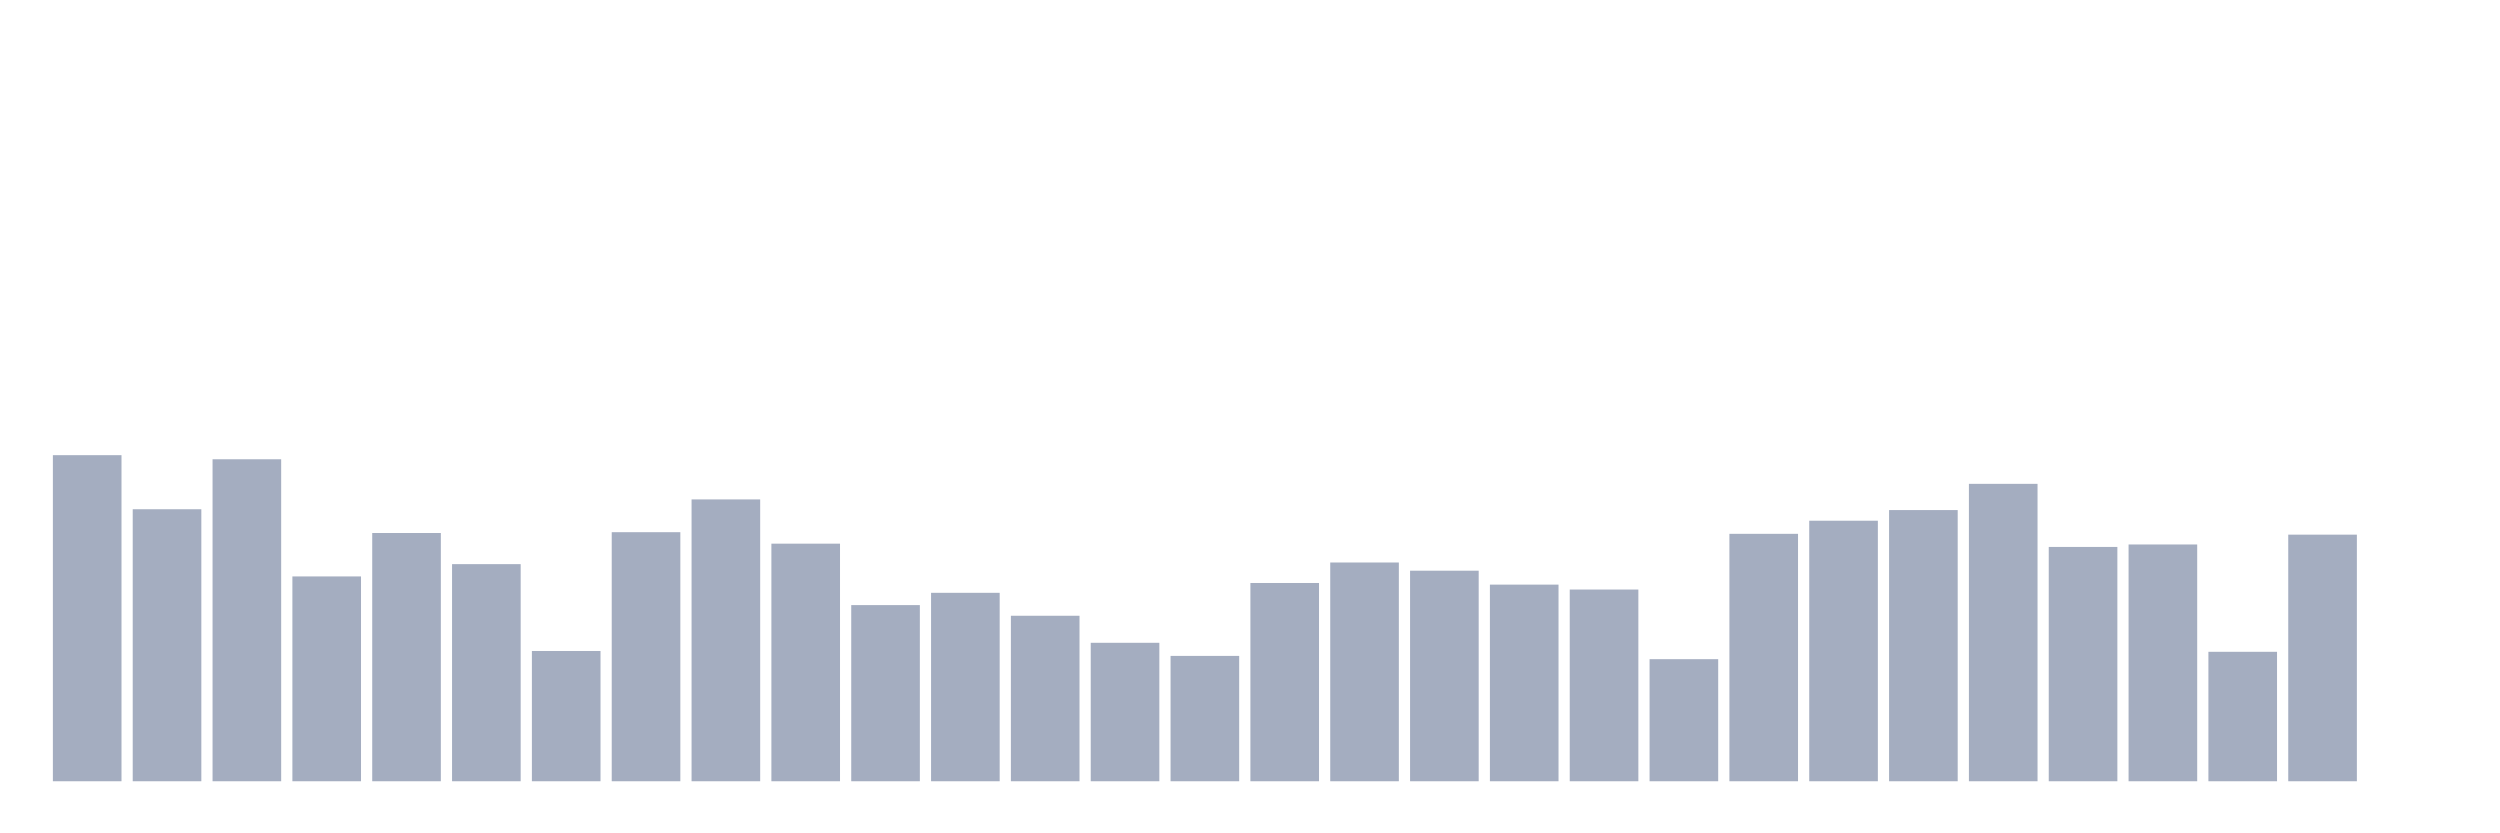 <svg xmlns="http://www.w3.org/2000/svg" viewBox="0 0 480 160"><g transform="translate(10,10)"><rect class="bar" x="0.153" width="13.175" y="77.393" height="62.607" fill="rgb(164,173,192)"></rect><rect class="bar" x="15.482" width="13.175" y="87.775" height="52.225" fill="rgb(164,173,192)"></rect><rect class="bar" x="30.81" width="13.175" y="78.18" height="61.82" fill="rgb(164,173,192)"></rect><rect class="bar" x="46.138" width="13.175" y="100.674" height="39.326" fill="rgb(164,173,192)"></rect><rect class="bar" x="61.466" width="13.175" y="92.337" height="47.663" fill="rgb(164,173,192)"></rect><rect class="bar" x="76.794" width="13.175" y="98.315" height="41.685" fill="rgb(164,173,192)"></rect><rect class="bar" x="92.123" width="13.175" y="114.989" height="25.011" fill="rgb(164,173,192)"></rect><rect class="bar" x="107.451" width="13.175" y="92.18" height="47.82" fill="rgb(164,173,192)"></rect><rect class="bar" x="122.779" width="13.175" y="85.888" height="54.112" fill="rgb(164,173,192)"></rect><rect class="bar" x="138.107" width="13.175" y="94.382" height="45.618" fill="rgb(164,173,192)"></rect><rect class="bar" x="153.436" width="13.175" y="106.18" height="33.82" fill="rgb(164,173,192)"></rect><rect class="bar" x="168.764" width="13.175" y="103.82" height="36.18" fill="rgb(164,173,192)"></rect><rect class="bar" x="184.092" width="13.175" y="108.225" height="31.775" fill="rgb(164,173,192)"></rect><rect class="bar" x="199.42" width="13.175" y="113.416" height="26.584" fill="rgb(164,173,192)"></rect><rect class="bar" x="214.748" width="13.175" y="115.933" height="24.067" fill="rgb(164,173,192)"></rect><rect class="bar" x="230.077" width="13.175" y="101.933" height="38.067" fill="rgb(164,173,192)"></rect><rect class="bar" x="245.405" width="13.175" y="98" height="42" fill="rgb(164,173,192)"></rect><rect class="bar" x="260.733" width="13.175" y="99.573" height="40.427" fill="rgb(164,173,192)"></rect><rect class="bar" x="276.061" width="13.175" y="102.247" height="37.753" fill="rgb(164,173,192)"></rect><rect class="bar" x="291.39" width="13.175" y="103.191" height="36.809" fill="rgb(164,173,192)"></rect><rect class="bar" x="306.718" width="13.175" y="116.562" height="23.438" fill="rgb(164,173,192)"></rect><rect class="bar" x="322.046" width="13.175" y="92.494" height="47.506" fill="rgb(164,173,192)"></rect><rect class="bar" x="337.374" width="13.175" y="89.978" height="50.022" fill="rgb(164,173,192)"></rect><rect class="bar" x="352.702" width="13.175" y="87.933" height="52.067" fill="rgb(164,173,192)"></rect><rect class="bar" x="368.031" width="13.175" y="82.899" height="57.101" fill="rgb(164,173,192)"></rect><rect class="bar" x="383.359" width="13.175" y="95.011" height="44.989" fill="rgb(164,173,192)"></rect><rect class="bar" x="398.687" width="13.175" y="94.539" height="45.461" fill="rgb(164,173,192)"></rect><rect class="bar" x="414.015" width="13.175" y="115.146" height="24.854" fill="rgb(164,173,192)"></rect><rect class="bar" x="429.344" width="13.175" y="92.652" height="47.348" fill="rgb(164,173,192)"></rect><rect class="bar" x="444.672" width="13.175" y="140" height="0" fill="rgb(164,173,192)"></rect></g></svg>